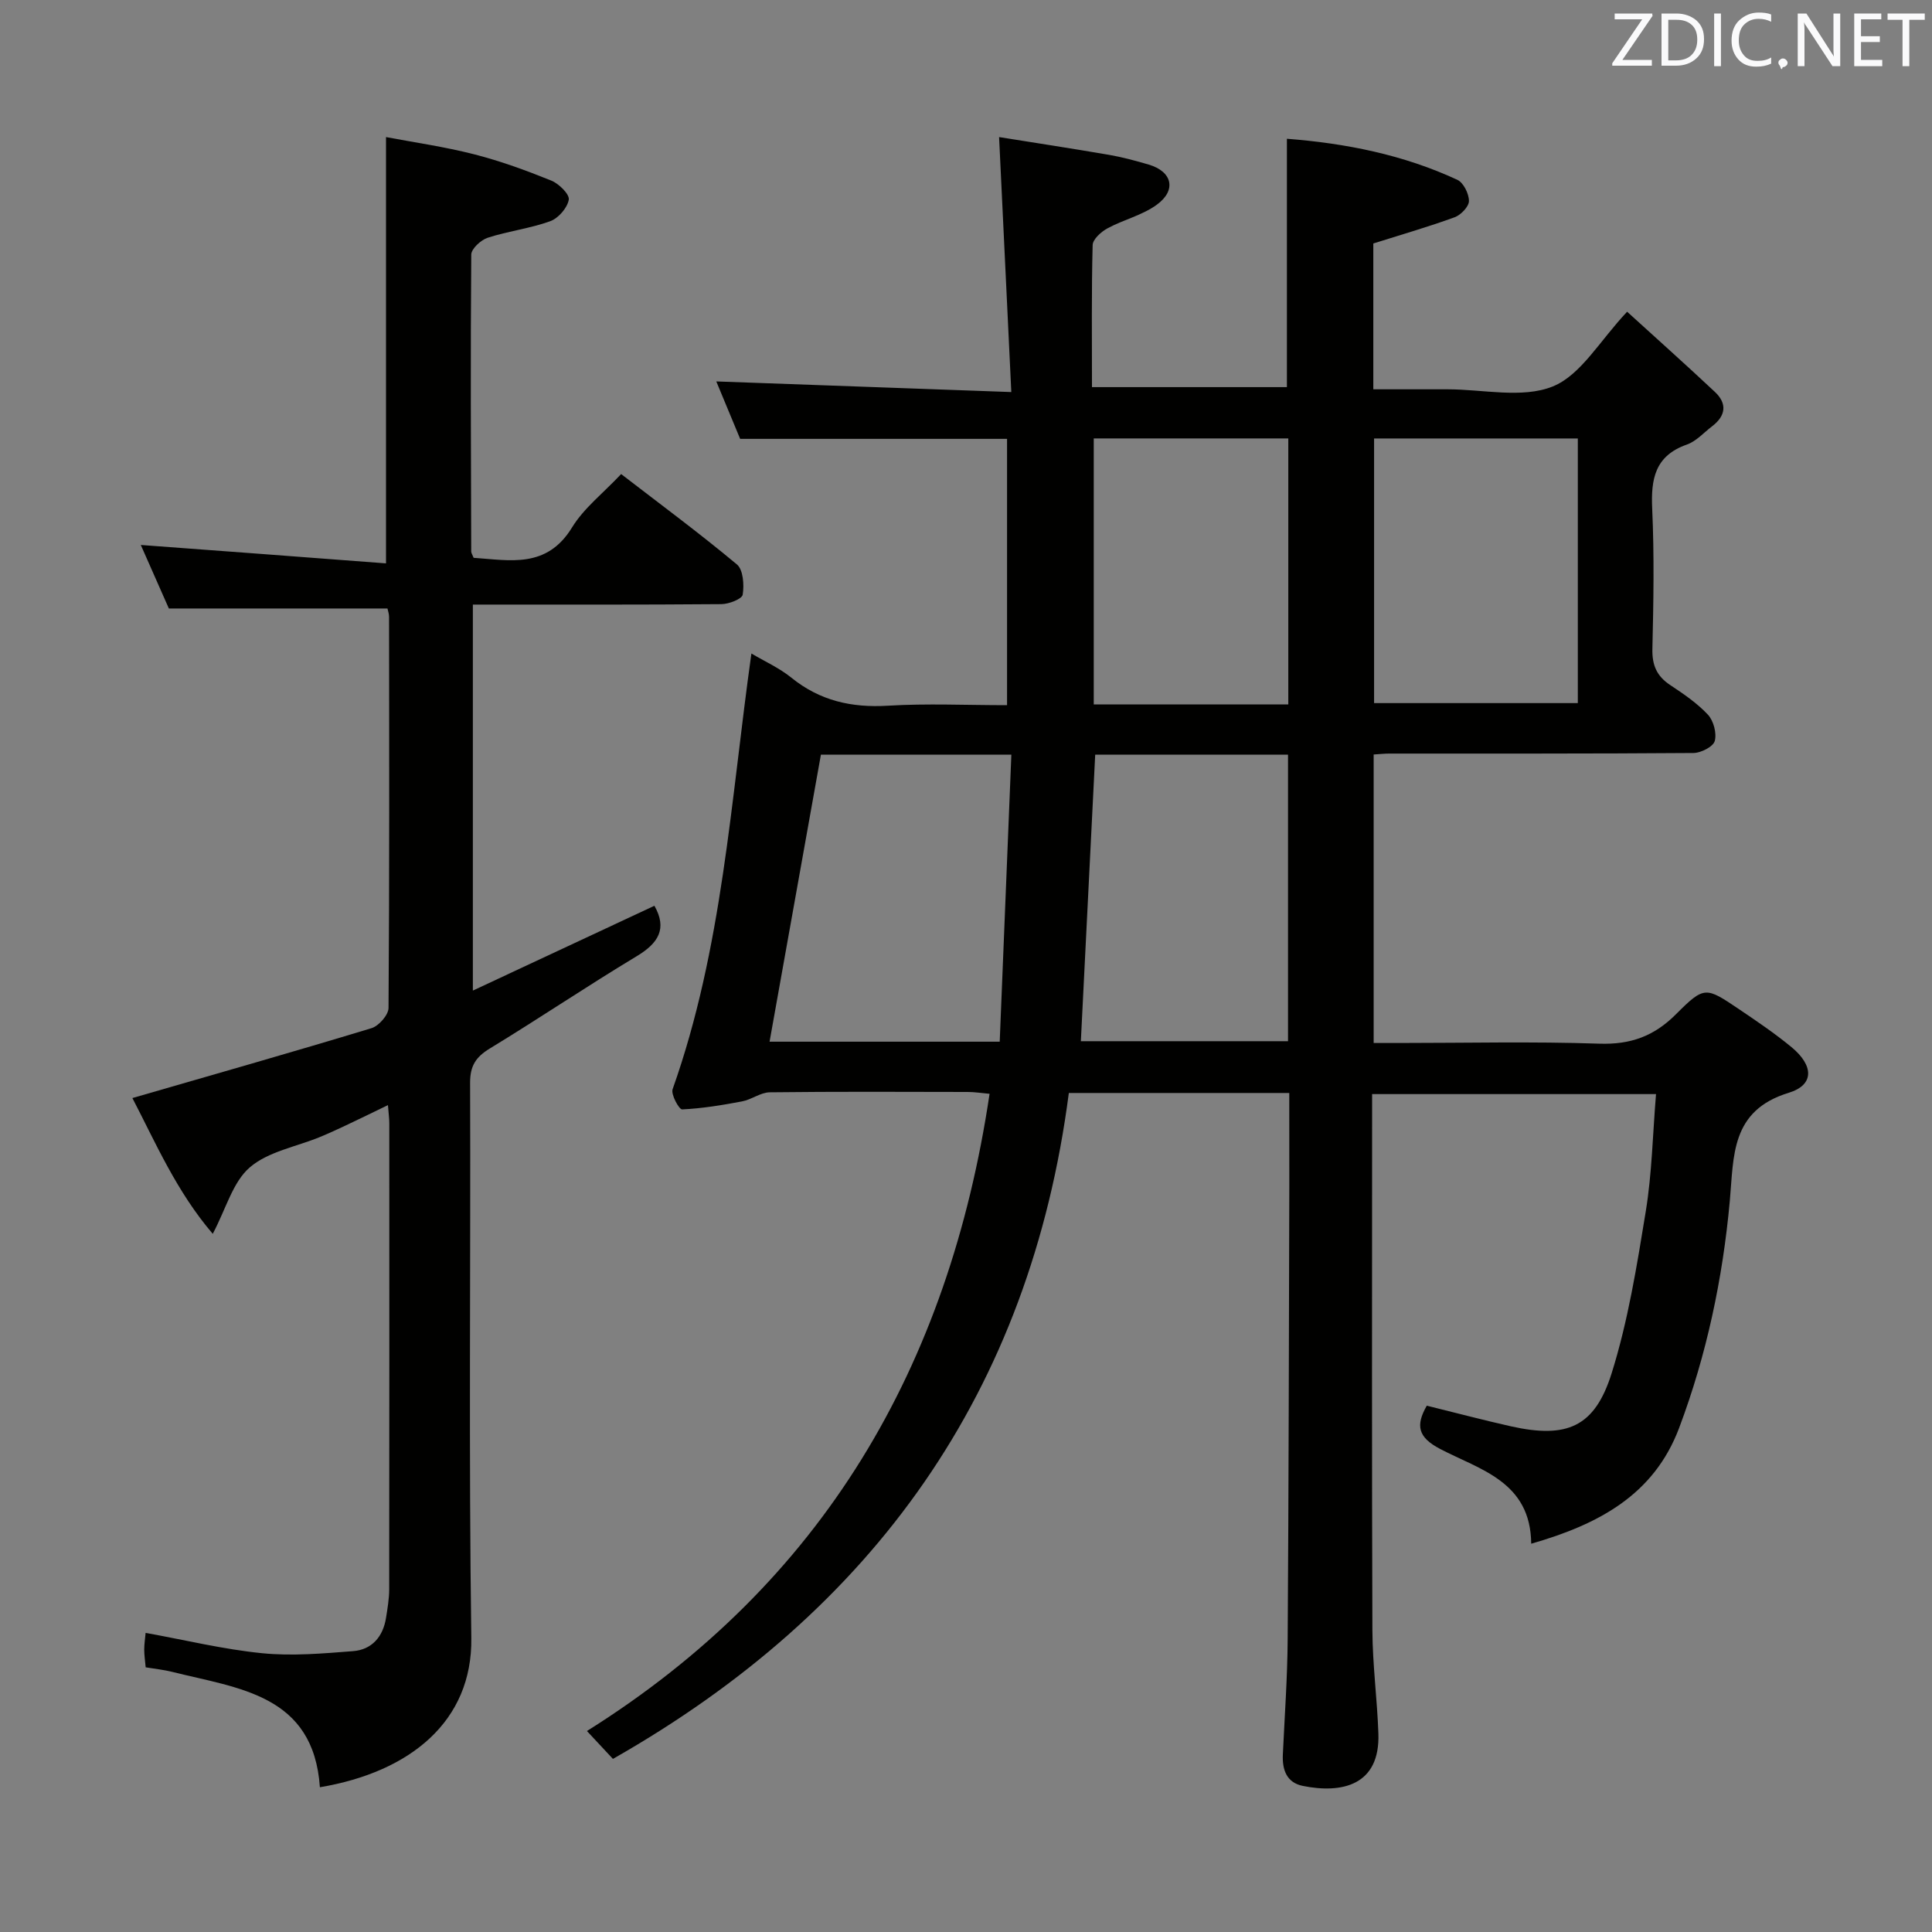 <svg enable-background="new 0 0 400 400" viewBox="0 0 400 400" xmlns="http://www.w3.org/2000/svg"><rect x="0" y="0" width="400" height="400" fill="#808080" stroke="none"/><path d="m266.93 226.29c-15.41 0-30.19 0-45.64 0-8.01 61.72-40.26 107.1-94.39 137.87-1.66-1.78-3.32-3.57-5.38-5.77 48.87-30.65 74.93-75.4 83.36-131.93-1.71-.15-3.1-.38-4.5-.38-13.67-.03-27.33-.09-41 .07-1.92.02-3.77 1.51-5.74 1.88-4.1.78-8.25 1.46-12.41 1.66-.63.03-2.36-3.09-1.97-4.19 10.33-29.1 12.02-59.72 16.31-90.2 2.72 1.62 5.77 2.98 8.29 5.02 5.9 4.77 12.46 6.24 19.95 5.79 8.1-.49 16.26-.11 24.69-.11 0-18.53 0-36.63 0-55.14-18.21 0-36.44 0-55.26 0-1.57-3.78-3.34-8.02-4.94-11.89 19.97.72 39.92 1.44 61.08 2.2-.87-18.07-1.67-34.92-2.53-52.79 7.25 1.16 15.02 2.35 22.77 3.68 2.77.48 5.51 1.22 8.22 2.02 4.85 1.43 5.81 5.28 1.67 8.3-2.99 2.19-6.89 3.09-10.21 4.89-1.32.71-3.05 2.27-3.08 3.47-.25 9.65-.14 19.31-.14 29.41h40.36c0-17.06 0-33.96 0-51.42 12.19.94 24.09 3.3 35.29 8.5 1.27.59 2.4 2.88 2.4 4.38 0 1.16-1.67 2.9-2.96 3.37-5.42 1.98-10.98 3.58-16.84 5.43v30.19h14.36 1c7.33 0 15.45 1.95 21.77-.58 5.85-2.35 9.77-9.51 15.42-15.48 5.75 5.24 12.03 10.84 18.16 16.59 2.61 2.44 2.26 4.97-.56 7.12-1.72 1.31-3.28 3.1-5.23 3.79-6.61 2.32-7.47 7.12-7.18 13.31.44 9.65.27 19.33.04 28.99-.08 3.37.9 5.64 3.67 7.48s5.59 3.75 7.83 6.15c1.17 1.26 1.85 3.84 1.41 5.45-.33 1.18-2.85 2.46-4.4 2.48-21 .16-42 .11-63 .12-.97 0-1.95.11-3.22.19v59.73h5.21c13.83 0 27.68-.33 41.49.14 6.49.22 11.35-1.53 15.92-6.12 5.85-5.87 6.17-5.63 12.95-1.07 3.72 2.51 7.46 5.04 10.92 7.89 4.62 3.81 4.8 7.83-.55 9.47-12.06 3.68-11.36 13.13-12.2 22.37-1.47 16.11-4.79 31.85-10.49 47.01-5.21 13.84-16.61 19.96-30.63 23.98-.11-12.9-10.65-15.32-18.89-19.64-4.59-2.41-5.06-4.86-2.73-8.94 5.86 1.44 11.61 2.97 17.4 4.27 11.57 2.58 17.36.22 20.88-11 3.4-10.85 5.22-22.24 7.06-33.51 1.28-7.84 1.43-15.86 2.12-24.27-19.48 0-38.7 0-58.78 0v4.99c0 35.33-.07 70.66.06 106 .03 7.13.99 14.25 1.24 21.39.38 10.77-7.57 12.49-15.66 10.85-3.34-.68-4.27-3.34-4.12-6.5.37-7.98.95-15.96 1-23.94.21-31.33.25-62.66.34-93.99.01-6.16-.01-12.31-.01-19.03zm-107.6-10.62h47.65c.81-19.86 1.6-39.5 2.41-59.42-14.03 0-26.92 0-39.43 0-3.57 19.97-7.09 39.64-10.63 59.42zm67.42-59.43c-1 20.08-1.98 39.61-2.97 59.33h42.89c0-19.94 0-39.51 0-59.33-13.51 0-26.76 0-39.92 0zm99.92-65.46c-14.47 0-28.38 0-42.18 0v54.79h42.18c0-18.41 0-36.38 0-54.79zm-59.94 55.07c0-18.59 0-36.68 0-55.08-13.58 0-26.96 0-40.28 0v55.08z" fill="#010100"/><path d="m79.92 116.64c0-30.04 0-58.62 0-88.26 5.76 1.09 12.07 1.99 18.22 3.56 5.45 1.39 10.78 3.34 16 5.45 1.58.64 3.81 2.84 3.62 3.95-.3 1.71-2.16 3.85-3.85 4.46-4.17 1.51-8.69 2.04-12.93 3.42-1.41.46-3.4 2.28-3.41 3.49-.17 20.49-.07 40.99-.01 61.48 0 .3.23.61.5 1.3 7.49.5 15.12 2.29 20.37-6.28 2.46-4.02 6.46-7.11 10.17-11.06 8.1 6.24 16.23 12.25 23.97 18.71 1.31 1.1 1.52 4.23 1.2 6.26-.14.89-2.86 1.95-4.41 1.96-16.99.14-33.98.09-51.46.09v79.92c12.8-5.98 25.19-11.77 37.59-17.56 2.68 4.74.85 7.73-3.68 10.45-10.25 6.17-20.18 12.88-30.4 19.1-2.9 1.76-4.09 3.61-4.08 7.08.13 38.33-.29 76.66.25 114.99.24 17.2-12.62 27.73-31.35 30.88-1.32-19.22-16.83-20.44-30.59-23.89-1.75-.44-3.57-.62-5.48-.94-.12-1.38-.3-2.52-.3-3.66 0-1.13.18-2.27.29-3.47 8.19 1.48 16.1 3.41 24.12 4.21 6.21.62 12.59.06 18.85-.43 3.88-.31 6.18-2.99 6.8-6.87.31-1.96.65-3.95.66-5.93.04-32.16.03-64.33.02-96.49 0-.97-.14-1.94-.28-3.76-3.16 1.53-5.89 2.87-8.65 4.17-1.8.85-3.6 1.68-5.44 2.44-4.91 2.02-10.71 3-14.52 6.29-3.51 3.02-4.89 8.5-7.66 13.75-7.5-8.75-11.84-18.88-16.64-28.11 16.62-4.81 33.11-9.49 49.51-14.47 1.51-.46 3.51-2.74 3.52-4.18.2-27 .14-53.99.11-80.99 0-.64-.24-1.27-.33-1.72-14.95 0-29.67 0-45.26 0-1.69-3.83-3.81-8.62-5.81-13.15 16.87 1.24 33.66 2.51 50.77 3.81z" fill="#010100"/><g fill="#fafafb"><path d="m342.2 3.2-6.3 9.2h6.1v1.2h-8.2v-.5l6.2-9.1h-5.7v-1.2h7.8v.4z"/><path d="m344 13.7v-10.9h3.1c1.6 0 3 .5 4.1 1.4 1.1 1 1.6 2.2 1.6 3.9s-.5 3-1.6 4-2.5 1.5-4.2 1.5h-3zm1.4-9.6v8.4h1.6c1.4 0 2.5-.4 3.2-1.1.8-.8 1.2-1.8 1.2-3.2s-.4-2.4-1.2-3.1-1.8-1-3.1-1z"/><path d="m356.3 2.8v10.9h-1.4v-10.9z"/><path d="m366.6 13.2c-.8.4-1.8.6-3 .6-1.6 0-2.8-.5-3.7-1.5s-1.4-2.3-1.4-3.9c0-1.7.5-3.2 1.6-4.2s2.4-1.6 4-1.6c1 0 1.9.1 2.6.4v1.5c-.8-.4-1.6-.6-2.6-.6-1.2 0-2.2.4-3 1.2s-1.1 1.9-1.1 3.3c0 1.3.4 2.3 1.1 3.1s1.6 1.1 2.8 1.1c1.1 0 2-.2 2.8-.7v1.3z"/><path d="m368.2 13c0-.3.1-.5.3-.6.2-.2.4-.3.6-.3.3 0 .5.1.7.3s.3.4.3.6-.1.5-.3.6c-.2.2-.4.3-.7.3-.3 1-.5-.1-.6-.3-.2-.2-.3-.4-.3-.6z"/><path d="m381.1 13.7h-1.7l-5.5-8.4c-.2-.2-.3-.5-.4-.7 0 .2.1.8.1 1.5v7.6h-1.4v-10.9h1.8l5.3 8.3c.3.4.4.6.4.8 0-.3-.1-.8-.1-1.6v-7.5h1.4v10.9z"/><path d="m389.7 13.7h-5.8v-10.9h5.6v1.2h-4.2v3.5h3.9v1.2h-3.9v3.7h4.4z"/><path d="m398.4 4.1h-3.1v9.6h-1.4v-9.6h-3.1v-1.3h7.7v1.3z"/></g></svg>